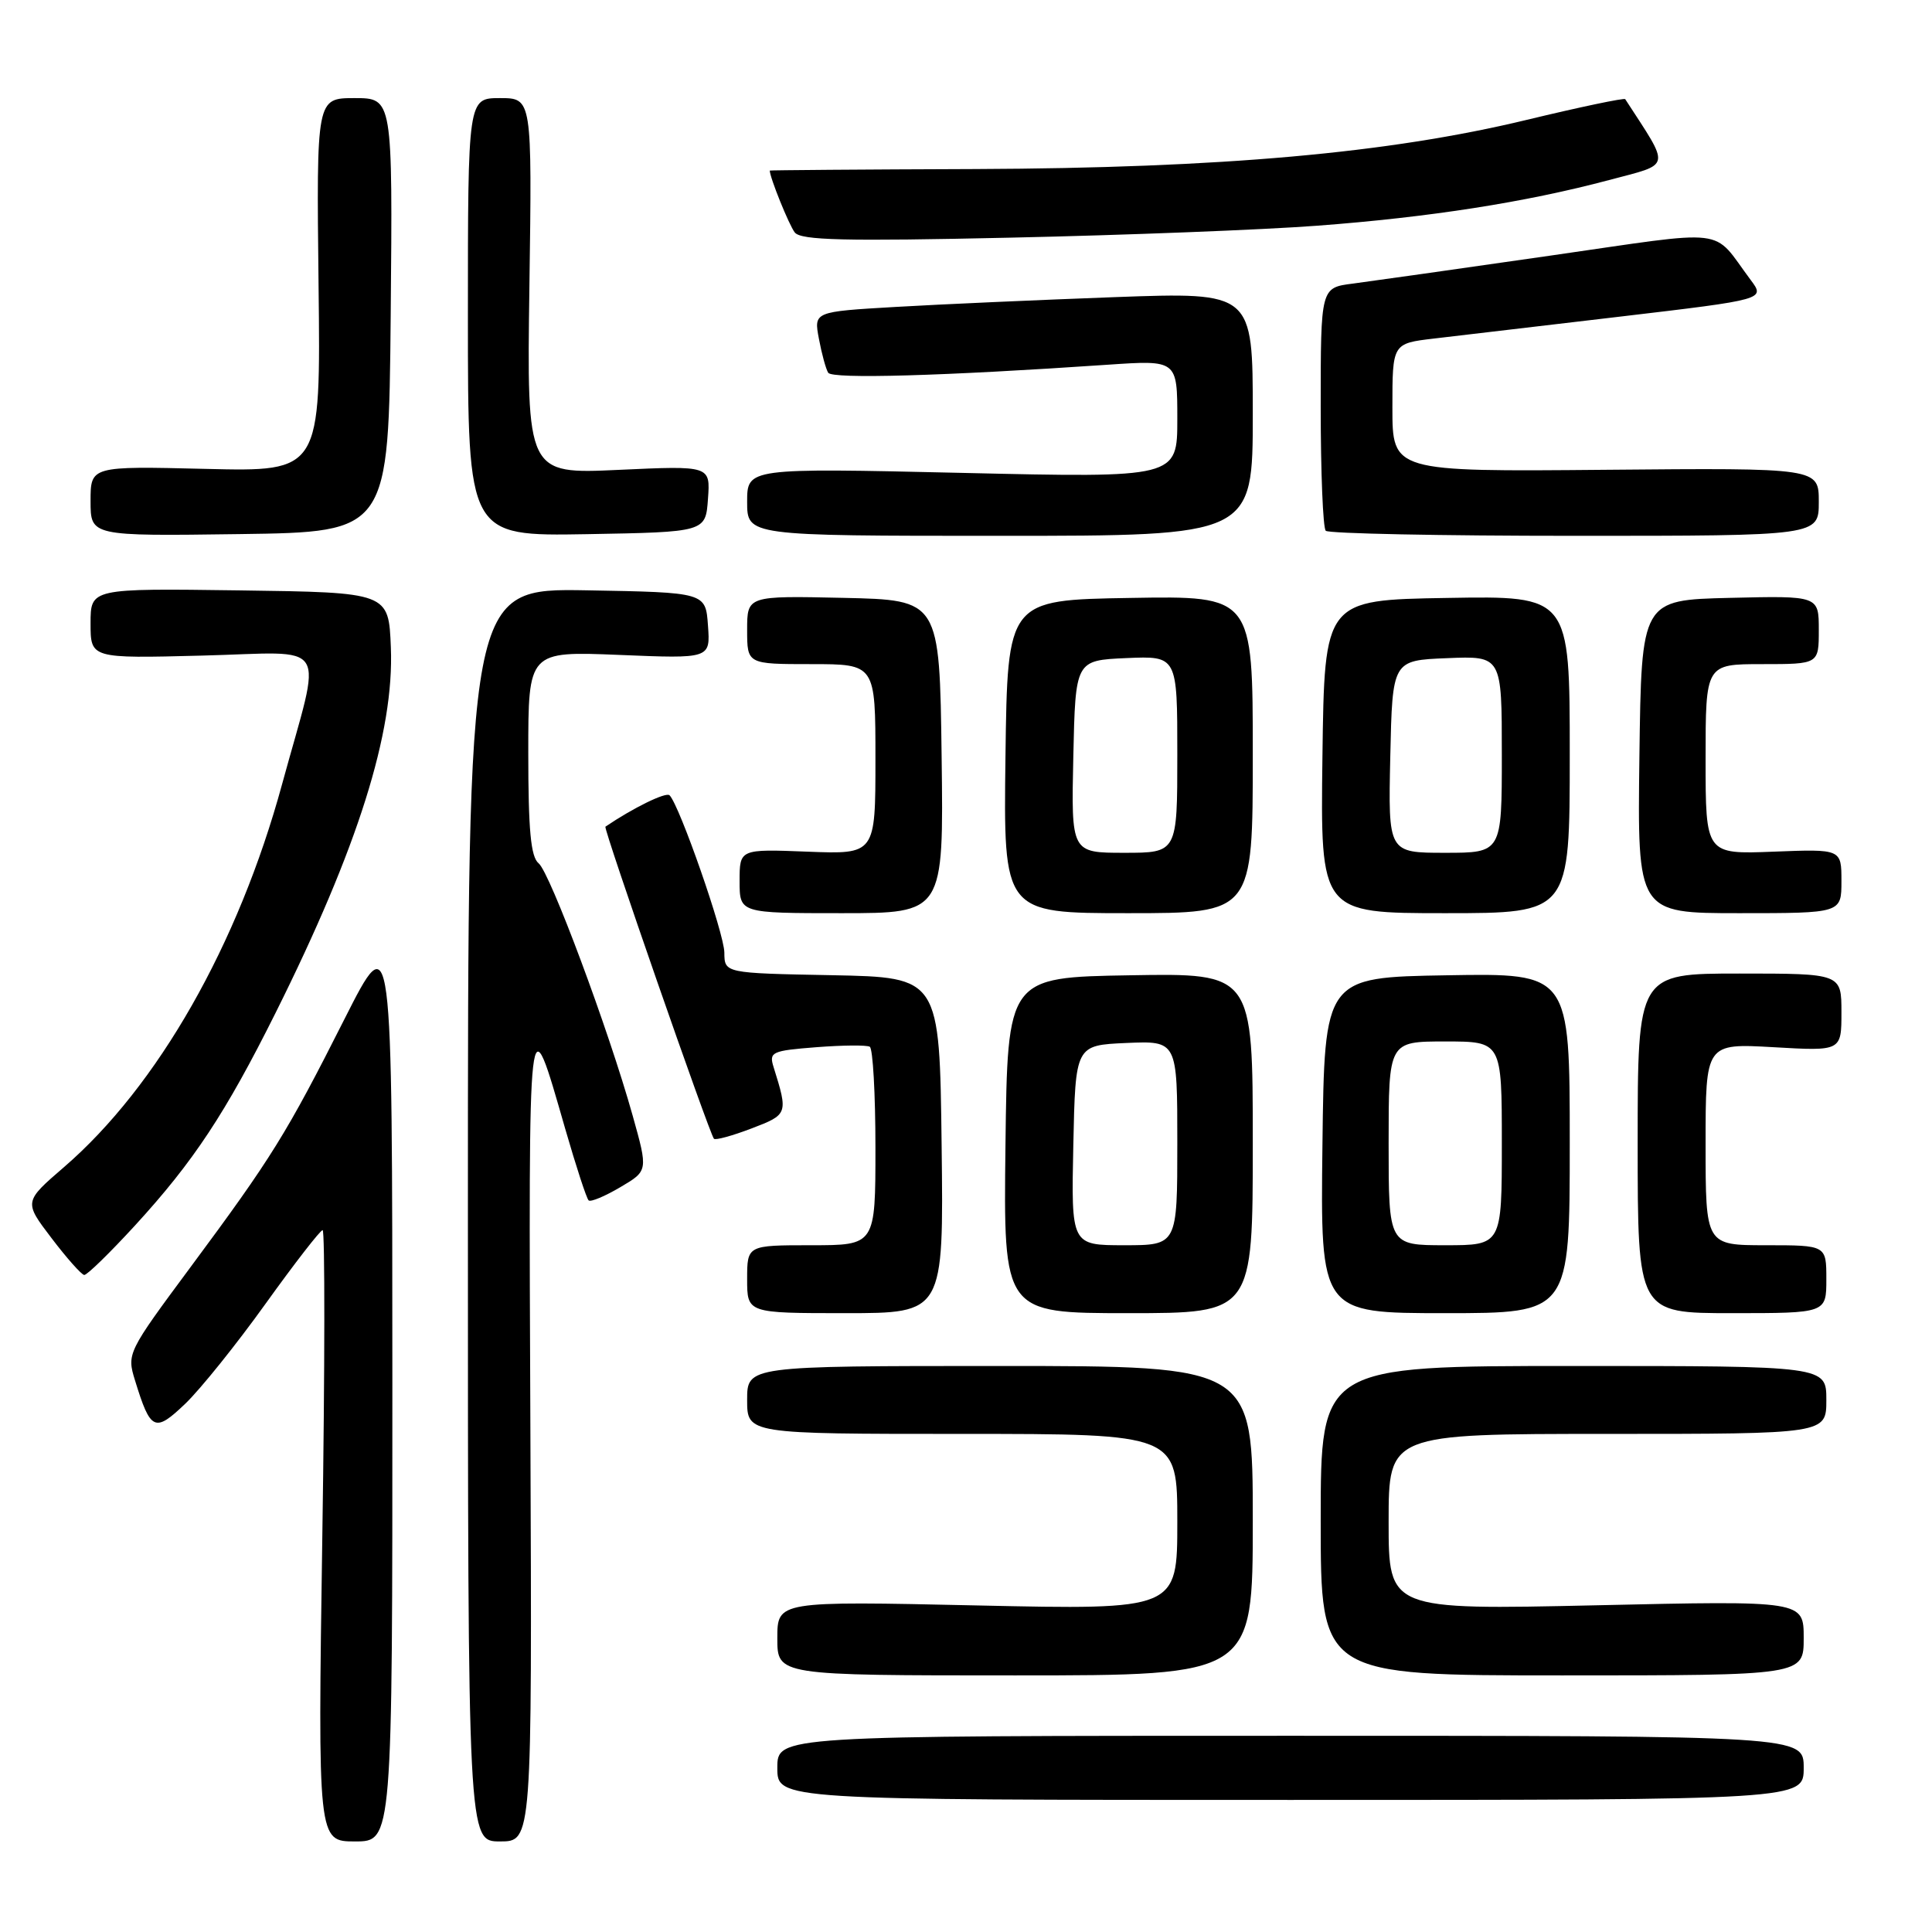 <?xml version="1.0" encoding="UTF-8" standalone="no"?>
<!DOCTYPE svg PUBLIC "-//W3C//DTD SVG 1.1//EN" "http://www.w3.org/Graphics/SVG/1.1/DTD/svg11.dtd" >
<svg xmlns="http://www.w3.org/2000/svg" xmlns:xlink="http://www.w3.org/1999/xlink" version="1.1" viewBox="0 0 256 256">
 <g >
 <path fill="currentColor"
d=" M 51.99 183.25 C 51.98 122.50 51.98 122.50 45.66 135.00 C 37.98 150.21 36.02 153.38 25.24 167.91 C 16.89 179.17 16.79 179.36 17.89 182.91 C 19.95 189.61 20.50 189.87 24.56 185.99 C 26.56 184.07 31.35 178.11 35.19 172.75 C 39.04 167.39 42.44 163.00 42.75 163.00 C 43.06 163.00 43.05 181.22 42.71 203.50 C 42.11 244.00 42.11 244.00 47.05 244.00 C 52.00 244.00 52.00 244.00 51.99 183.25 Z  M 70.28 189.75 C 70.04 131.53 69.94 132.37 74.89 149.56 C 76.33 154.54 77.72 158.81 78.00 159.06 C 78.28 159.30 80.16 158.51 82.19 157.31 C 85.88 155.14 85.88 155.14 83.83 147.82 C 80.63 136.40 72.88 115.62 71.37 114.39 C 70.33 113.55 70.00 109.99 70.00 99.78 C 70.00 86.29 70.00 86.29 82.06 86.78 C 94.13 87.28 94.13 87.28 93.81 82.89 C 93.50 78.50 93.50 78.50 77.75 78.22 C 62.00 77.95 62.00 77.95 62.00 160.97 C 62.00 244.00 62.00 244.00 66.25 244.00 C 70.50 244.00 70.50 244.00 70.28 189.75 Z  M 239.00 234.25 C 239.00 230.00 239.00 230.00 171.00 230.00 C 103.00 230.00 103.00 230.00 103.00 234.25 C 103.00 238.50 103.00 238.50 171.00 238.50 C 239.00 238.50 239.00 238.50 239.00 234.25 Z  M 166.00 201.50 C 166.00 181.00 166.00 181.00 132.50 181.00 C 99.00 181.00 99.00 181.00 99.00 185.50 C 99.00 190.00 99.00 190.00 127.50 190.00 C 156.00 190.00 156.00 190.00 156.00 201.65 C 156.00 213.31 156.00 213.31 129.50 212.73 C 103.00 212.15 103.00 212.15 103.00 217.08 C 103.00 222.00 103.00 222.00 134.50 222.00 C 166.00 222.00 166.00 222.00 166.00 201.50 Z  M 239.00 217.05 C 239.00 212.09 239.00 212.09 211.50 212.71 C 184.00 213.32 184.00 213.32 184.00 201.66 C 184.00 190.00 184.00 190.00 213.00 190.00 C 242.00 190.00 242.00 190.00 242.00 185.50 C 242.00 181.00 242.00 181.00 208.50 181.00 C 175.00 181.00 175.00 181.00 175.00 201.50 C 175.00 222.00 175.00 222.00 207.00 222.00 C 239.00 222.00 239.00 222.00 239.00 217.05 Z  M 124.77 151.75 C 124.50 129.50 124.50 129.50 110.25 129.22 C 96.00 128.95 96.00 128.95 95.98 126.22 C 95.96 123.67 90.05 106.72 88.72 105.38 C 88.25 104.91 83.87 107.06 80.22 109.54 C 79.92 109.74 94.00 150.22 94.60 150.89 C 94.80 151.11 97.03 150.50 99.57 149.53 C 104.42 147.68 104.44 147.60 102.50 141.38 C 101.88 139.40 102.26 139.22 108.17 138.76 C 111.65 138.49 114.84 138.46 115.25 138.70 C 115.66 138.93 116.00 144.94 116.00 152.06 C 116.00 165.00 116.00 165.00 107.50 165.00 C 99.00 165.00 99.00 165.00 99.00 169.50 C 99.00 174.00 99.00 174.00 112.02 174.00 C 125.04 174.00 125.04 174.00 124.77 151.75 Z  M 166.00 151.48 C 166.00 128.95 166.00 128.95 149.75 129.23 C 133.50 129.50 133.50 129.50 133.23 151.75 C 132.96 174.00 132.96 174.00 149.48 174.00 C 166.00 174.00 166.00 174.00 166.00 151.48 Z  M 208.00 151.48 C 208.00 128.95 208.00 128.95 191.75 129.23 C 175.50 129.50 175.50 129.50 175.23 151.75 C 174.96 174.00 174.96 174.00 191.48 174.00 C 208.00 174.00 208.00 174.00 208.00 151.48 Z  M 242.00 169.50 C 242.00 165.00 242.00 165.00 234.00 165.00 C 226.00 165.00 226.00 165.00 226.00 151.63 C 226.00 138.25 226.00 138.25 235.00 138.76 C 244.00 139.28 244.00 139.28 244.00 134.14 C 244.00 129.00 244.00 129.00 230.50 129.00 C 217.00 129.00 217.00 129.00 217.00 151.50 C 217.00 174.00 217.00 174.00 229.50 174.00 C 242.00 174.00 242.00 174.00 242.00 169.50 Z  M 17.91 162.36 C 25.65 153.91 29.88 147.51 36.53 134.18 C 47.43 112.32 52.25 97.03 51.79 85.78 C 51.50 78.50 51.50 78.50 31.75 78.23 C 12.00 77.96 12.00 77.96 12.00 82.60 C 12.00 87.25 12.00 87.25 26.75 86.87 C 44.02 86.44 42.72 84.36 37.38 103.90 C 31.58 125.18 20.90 143.93 8.48 154.65 C 3.16 159.24 3.16 159.24 6.83 164.06 C 8.85 166.72 10.80 168.91 11.16 168.94 C 11.53 168.97 14.56 166.01 17.91 162.36 Z  M 124.77 100.25 C 124.50 79.50 124.50 79.50 111.75 79.22 C 99.00 78.94 99.00 78.94 99.00 83.47 C 99.00 88.00 99.00 88.00 107.50 88.00 C 116.00 88.00 116.00 88.00 116.00 100.60 C 116.00 113.20 116.00 113.20 107.00 112.85 C 98.00 112.50 98.00 112.50 98.00 116.75 C 98.00 121.00 98.00 121.00 111.52 121.00 C 125.04 121.00 125.04 121.00 124.77 100.25 Z  M 166.00 99.98 C 166.00 78.95 166.00 78.95 149.75 79.23 C 133.50 79.50 133.50 79.50 133.23 100.25 C 132.96 121.00 132.96 121.00 149.48 121.00 C 166.00 121.00 166.00 121.00 166.00 99.98 Z  M 208.00 99.98 C 208.00 78.95 208.00 78.95 191.75 79.23 C 175.50 79.50 175.50 79.50 175.23 100.25 C 174.96 121.00 174.96 121.00 191.48 121.00 C 208.00 121.00 208.00 121.00 208.00 99.98 Z  M 244.00 116.75 C 244.00 112.50 244.00 112.50 235.00 112.85 C 226.00 113.20 226.00 113.20 226.00 100.60 C 226.00 88.00 226.00 88.00 233.50 88.00 C 241.00 88.00 241.00 88.00 241.00 83.47 C 241.00 78.94 241.00 78.94 229.25 79.22 C 217.50 79.50 217.50 79.50 217.23 100.25 C 216.96 121.00 216.96 121.00 230.48 121.00 C 244.00 121.00 244.00 121.00 244.00 116.75 Z  M 51.77 41.75 C 52.03 13.00 52.03 13.00 46.98 13.00 C 41.93 13.00 41.93 13.00 42.21 37.75 C 42.50 62.50 42.50 62.50 27.25 62.13 C 12.00 61.76 12.00 61.76 12.00 66.40 C 12.00 71.04 12.00 71.04 31.75 70.77 C 51.50 70.50 51.50 70.50 51.77 41.75 Z  M 93.81 66.10 C 94.13 61.70 94.13 61.70 81.96 62.26 C 69.80 62.82 69.80 62.82 70.15 37.91 C 70.50 13.00 70.50 13.00 66.25 13.00 C 62.00 13.00 62.00 13.00 62.00 42.03 C 62.00 71.05 62.00 71.05 77.75 70.78 C 93.50 70.50 93.50 70.50 93.81 66.10 Z  M 166.00 54.85 C 166.00 38.71 166.00 38.71 147.75 39.37 C 137.71 39.74 124.62 40.32 118.67 40.67 C 107.83 41.30 107.83 41.30 108.51 44.89 C 108.88 46.87 109.43 48.89 109.74 49.39 C 110.26 50.24 124.94 49.82 146.75 48.33 C 156.00 47.70 156.00 47.70 156.00 55.51 C 156.00 63.32 156.00 63.32 127.50 62.66 C 99.00 62.01 99.00 62.01 99.00 66.50 C 99.00 71.00 99.00 71.00 132.50 71.00 C 166.00 71.00 166.00 71.00 166.00 54.85 Z  M 241.00 66.50 C 241.00 62.00 241.00 62.00 212.75 62.25 C 184.50 62.50 184.50 62.50 184.50 54.00 C 184.50 45.51 184.50 45.51 190.00 44.86 C 193.03 44.50 204.14 43.19 214.70 41.95 C 233.91 39.68 233.91 39.68 231.97 37.09 C 226.70 30.04 229.62 30.40 205.30 33.89 C 193.31 35.62 181.59 37.27 179.25 37.58 C 175.00 38.12 175.00 38.12 175.00 53.89 C 175.00 62.57 175.30 69.97 175.67 70.33 C 176.03 70.70 190.88 71.00 208.67 71.00 C 241.00 71.00 241.00 71.00 241.00 66.50 Z  M 174.50 29.91 C 189.42 28.79 202.16 26.80 213.20 23.86 C 221.57 21.63 221.40 22.47 215.35 13.14 C 215.23 12.95 209.36 14.18 202.31 15.88 C 184.00 20.30 161.85 22.27 129.25 22.40 C 114.26 22.45 102.00 22.55 102.00 22.60 C 101.99 23.49 104.56 29.84 105.31 30.80 C 106.12 31.84 111.90 31.98 133.91 31.49 C 149.09 31.16 167.35 30.45 174.50 29.91 Z  M 142.22 151.75 C 142.50 138.50 142.50 138.50 149.25 138.20 C 156.00 137.91 156.00 137.91 156.00 151.45 C 156.00 165.00 156.00 165.00 148.97 165.00 C 141.94 165.00 141.94 165.00 142.22 151.75 Z  M 184.00 151.50 C 184.00 138.00 184.00 138.00 191.50 138.00 C 199.00 138.00 199.00 138.00 199.00 151.50 C 199.00 165.00 199.00 165.00 191.50 165.00 C 184.00 165.00 184.00 165.00 184.00 151.50 Z  M 142.22 100.25 C 142.50 87.50 142.50 87.50 149.25 87.20 C 156.00 86.91 156.00 86.91 156.00 99.95 C 156.00 113.00 156.00 113.00 148.97 113.00 C 141.94 113.00 141.94 113.00 142.22 100.25 Z  M 184.22 100.25 C 184.50 87.50 184.50 87.50 191.75 87.21 C 199.00 86.91 199.00 86.91 199.00 99.96 C 199.00 113.00 199.00 113.00 191.47 113.00 C 183.94 113.00 183.94 113.00 184.22 100.25 Z "/>
</g>
</svg>